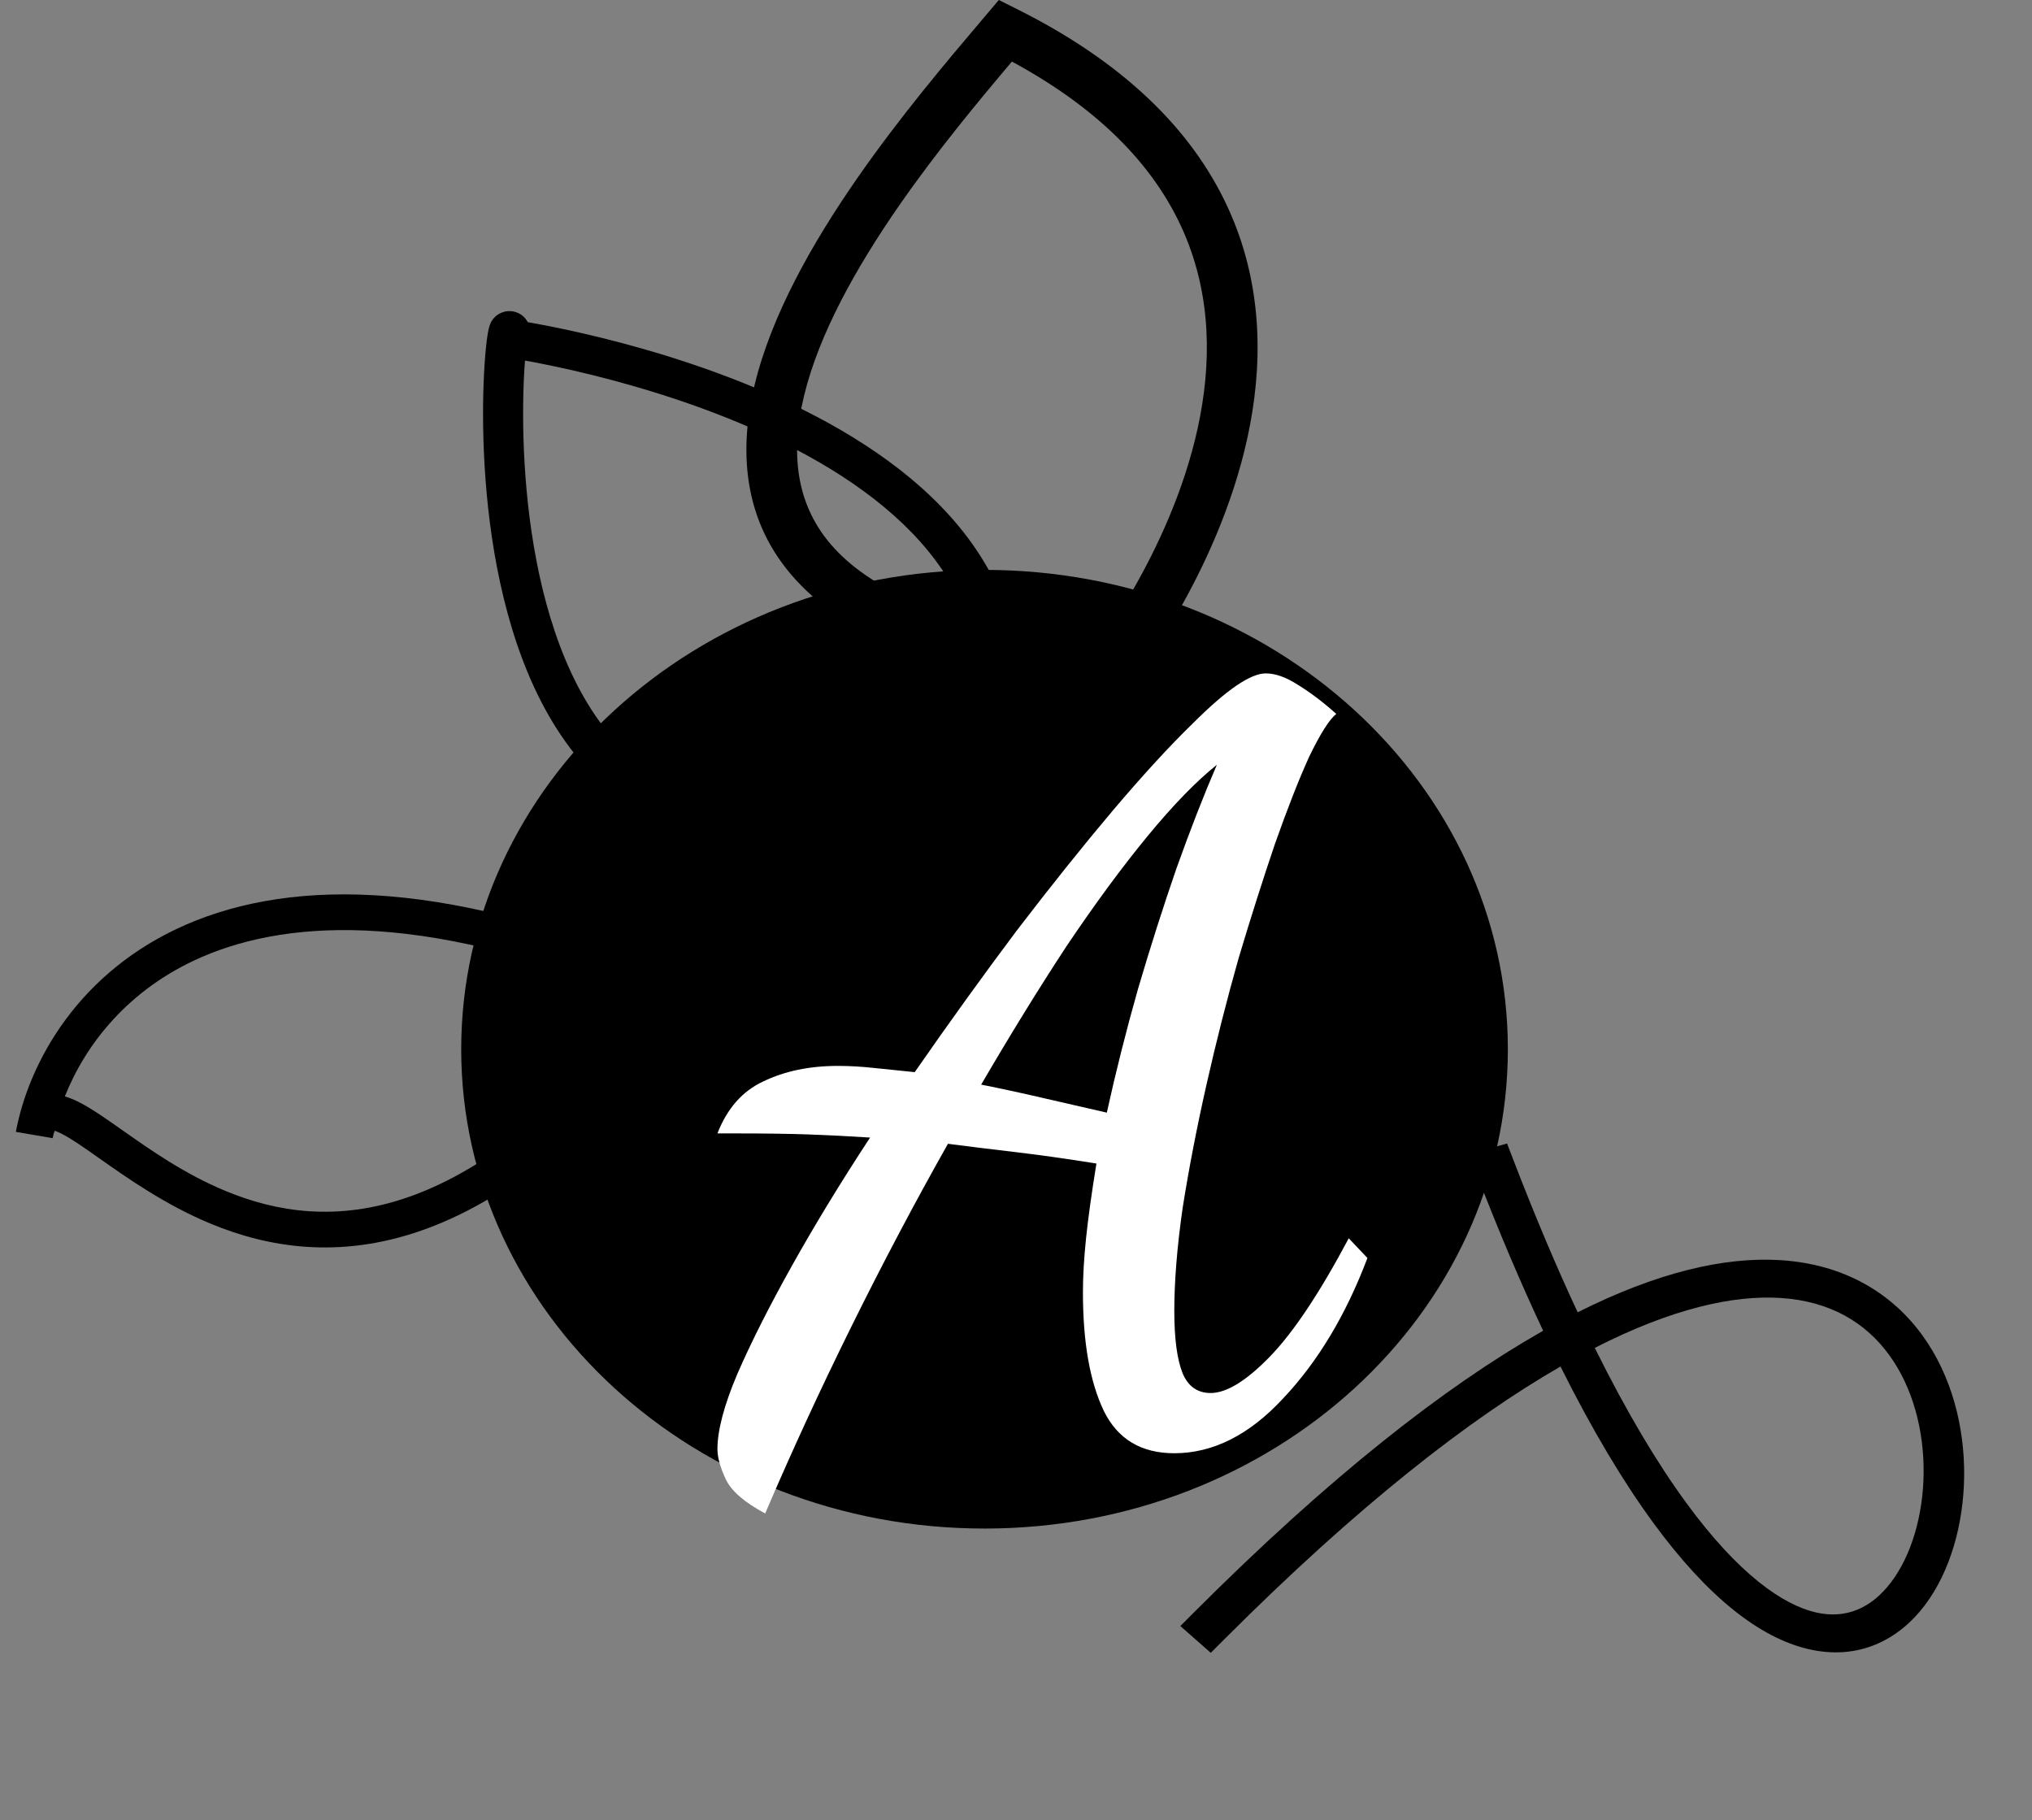 <svg width="182" height="163" viewBox="0 0 182 163" fill="none" xmlns="http://www.w3.org/2000/svg">
<rect x="0" y="0" width="182" height="163" fill="#808080" stroke="none"/>
<path fill-rule="evenodd" clip-rule="evenodd" d="M134.982 102.412L135.609 104.039C137.55 109.082 139.453 113.562 141.307 117.529C148.443 113.941 154.446 112.557 159.415 112.856C165.236 113.207 169.471 115.86 172.178 119.588C174.835 123.246 175.962 127.842 175.923 132.165C175.884 136.482 174.68 140.75 172.397 143.77C170.082 146.832 166.497 148.751 161.961 147.691C157.635 146.68 152.962 143.055 148.071 136.371C145.415 132.742 142.638 128.134 139.768 122.385C131.538 127.122 121.563 134.903 109.644 146.829L108.446 148.027L105.719 145.627L106.916 144.429C119.089 132.249 129.383 124.217 138.008 119.301C138.077 119.261 138.146 119.222 138.215 119.183C136.248 115.007 134.241 110.296 132.201 104.998L131.575 103.372L134.982 102.412ZM142.839 120.716C145.708 126.507 148.45 131.066 151.025 134.585C155.734 141.021 159.694 143.719 162.621 144.403C165.338 145.038 167.625 144.024 169.387 141.694C171.18 139.322 172.259 135.738 172.293 131.914C172.327 128.095 171.319 124.259 169.216 121.364C167.165 118.539 164.018 116.518 159.419 116.241C155.26 115.991 149.793 117.165 142.839 120.716Z" fill="black"/>
<path d="M135.054 93.969C135.054 117.677 114.069 136.897 88.182 136.897C62.295 136.897 41.309 117.677 41.309 93.969C41.309 70.26 62.295 51.04 88.182 51.04C114.069 51.04 135.054 70.26 135.054 93.969Z" fill="black"/>
<path fill-rule="evenodd" clip-rule="evenodd" d="M89.461 0L91.11 0.824C101.342 5.937 107.27 12.325 110.231 19.161C113.179 25.965 113.084 32.973 111.733 39.184C110.383 45.39 107.758 50.908 105.496 54.85C104.361 56.827 103.308 58.425 102.534 59.534C102.147 60.089 101.829 60.522 101.605 60.821C101.493 60.97 101.404 61.086 101.342 61.166C101.327 61.185 101.314 61.203 101.302 61.218C101.289 61.234 101.278 61.248 101.269 61.26L101.248 61.286L101.242 61.294L101.239 61.297C101.239 61.298 101.238 61.299 99.431 59.984L101.238 61.299L100.469 62.262L99.207 62.142C85.503 60.844 76.712 57.465 71.763 52.442C66.687 47.29 66.055 40.845 67.583 34.493C69.098 28.2 72.778 21.728 76.757 15.996C80.617 10.435 84.875 5.412 87.968 1.762C88.077 1.633 88.185 1.507 88.29 1.382L89.461 0ZM98.353 57.694C98.474 57.525 98.607 57.337 98.752 57.129C99.466 56.107 100.449 54.616 101.511 52.765C103.643 49.049 106.056 43.946 107.284 38.302C108.511 32.663 108.533 26.591 106.033 20.819C103.692 15.417 99.05 10.065 90.633 5.515C87.654 9.039 83.934 13.51 80.544 18.393C76.668 23.977 73.343 29.932 72.012 35.465C70.695 40.937 71.374 45.715 75.073 49.469C78.773 53.224 85.859 56.351 98.353 57.694Z" fill="black"/>
<path fill-rule="evenodd" clip-rule="evenodd" d="M47.267 28.853C47.186 28.693 46.99 28.37 46.594 28.131C46.298 27.953 45.907 27.833 45.468 27.87C45.052 27.906 44.742 28.068 44.552 28.202C44.217 28.438 44.056 28.723 44.012 28.8C43.946 28.92 43.903 29.027 43.879 29.093C43.828 29.23 43.793 29.366 43.769 29.471C43.718 29.692 43.672 29.962 43.63 30.257C43.464 31.444 43.3 33.543 43.27 36.188C43.211 41.475 43.684 49.15 45.861 56.304C48.025 63.416 51.985 70.363 59.174 73.638C66.416 76.937 76.32 76.237 89.677 69.41L90.391 69.045L90.577 68.292C92.575 60.191 90.696 53.54 86.718 48.209C82.788 42.943 76.875 39.042 70.884 36.184C64.874 33.317 58.651 31.436 53.951 30.273C51.596 29.69 49.612 29.284 48.212 29.023C47.859 28.958 47.543 28.901 47.267 28.853ZM47.022 32.293C47.179 32.322 47.347 32.352 47.526 32.385C48.865 32.635 50.777 33.026 53.051 33.588C57.608 34.717 63.572 36.525 69.28 39.248C75.007 41.98 80.343 45.569 83.796 50.196C87.08 54.597 88.718 60.005 87.259 66.756C74.77 72.984 66.374 73.123 60.718 70.546C54.899 67.896 51.36 62.099 49.306 55.349C47.264 48.64 46.8 41.335 46.858 36.225C46.875 34.664 46.941 33.327 47.022 32.293Z" fill="black"/>
<path fill-rule="evenodd" clip-rule="evenodd" d="M16.67 82.808C26.297 78.626 40.679 78.59 61.315 87.722L63.171 88.543L61.962 90.118C53.101 101.654 45.022 107.67 37.731 110.213C30.38 112.776 24.035 111.738 18.863 109.592C14.823 107.917 11.413 105.515 8.873 103.725C8.223 103.267 7.63 102.85 7.098 102.494C6.427 102.046 5.878 101.712 5.428 101.492C5.188 101.375 5.015 101.31 4.896 101.273C4.894 101.278 4.892 101.283 4.89 101.289C4.833 101.431 4.771 101.639 4.716 101.934L1.42 101.37C2.588 95.126 7.055 86.986 16.67 82.808ZM5.808 98.197C7.649 93.56 11.476 88.577 18.058 85.718C26.196 82.183 38.924 81.731 58.025 89.807C49.889 100.002 42.712 105.072 36.581 107.21C30.202 109.434 24.759 108.554 20.196 106.661C16.545 105.146 13.543 103.036 11.014 101.257C10.313 100.764 9.649 100.297 9.016 99.875C8.307 99.402 7.61 98.968 6.951 98.646C6.602 98.476 6.217 98.312 5.808 98.197Z" fill="black"/>
<path d="M68.537 135.546C66.677 134.554 65.499 133.531 65.003 132.477C64.507 131.423 64.259 130.524 64.259 129.78C64.259 128.106 64.848 125.874 66.026 123.084C67.266 120.232 68.909 116.977 70.955 113.319C73.001 109.661 75.326 105.848 77.93 101.88C76.008 101.756 74.179 101.663 72.443 101.601C70.707 101.539 68.475 101.508 65.747 101.508H64.259C65.127 99.276 66.491 97.726 68.351 96.858C70.273 95.928 72.505 95.463 75.047 95.463C76.101 95.463 77.186 95.525 78.302 95.649C79.48 95.773 80.689 95.897 81.929 96.021C85.029 91.557 88.067 87.341 91.043 83.373C94.081 79.405 96.933 75.84 99.599 72.678C102.327 69.454 104.745 66.819 106.853 64.773C109.829 61.797 111.999 60.309 113.363 60.309C114.231 60.309 115.192 60.65 116.246 61.332C117.362 62.014 118.509 62.882 119.687 63.936C119.067 64.432 118.261 65.703 117.269 67.749C116.339 69.795 115.316 72.399 114.2 75.561C113.146 78.661 112.061 82.071 110.945 85.791C109.891 89.511 108.93 93.293 108.062 97.137C107.194 100.981 106.481 104.67 105.923 108.204C105.427 111.676 105.179 114.745 105.179 117.411C105.179 119.891 105.427 121.751 105.923 122.991C106.419 124.169 107.256 124.758 108.434 124.758C109.86 124.758 111.627 123.673 113.735 121.503C115.843 119.333 118.199 115.799 120.803 110.901L122.477 112.668C120.555 117.752 118.044 121.937 114.944 125.223C111.906 128.509 108.651 130.152 105.179 130.152C102.203 130.152 100.095 128.881 98.855 126.339C97.615 123.735 96.995 120.201 96.995 115.737C96.995 114.311 97.088 112.699 97.274 110.901C97.46 109.103 97.77 106.871 98.204 104.205C95.476 103.771 93.058 103.43 90.95 103.182C88.842 102.934 86.827 102.686 84.905 102.438C81.929 107.708 79.046 113.164 76.256 118.806C73.466 124.448 70.893 130.028 68.537 135.546ZM99.134 99.648C99.94 95.99 100.87 92.301 101.924 88.581C103.04 84.799 104.187 81.203 105.365 77.793C106.605 74.321 107.814 71.221 108.992 68.493C107.132 69.981 105.055 72.12 102.761 74.91C100.467 77.7 98.049 80.986 95.507 84.768C93.027 88.55 90.485 92.673 87.881 97.137C89.741 97.509 91.601 97.912 93.461 98.346C95.321 98.78 97.212 99.214 99.134 99.648Z" fill="white"/>
</svg>
